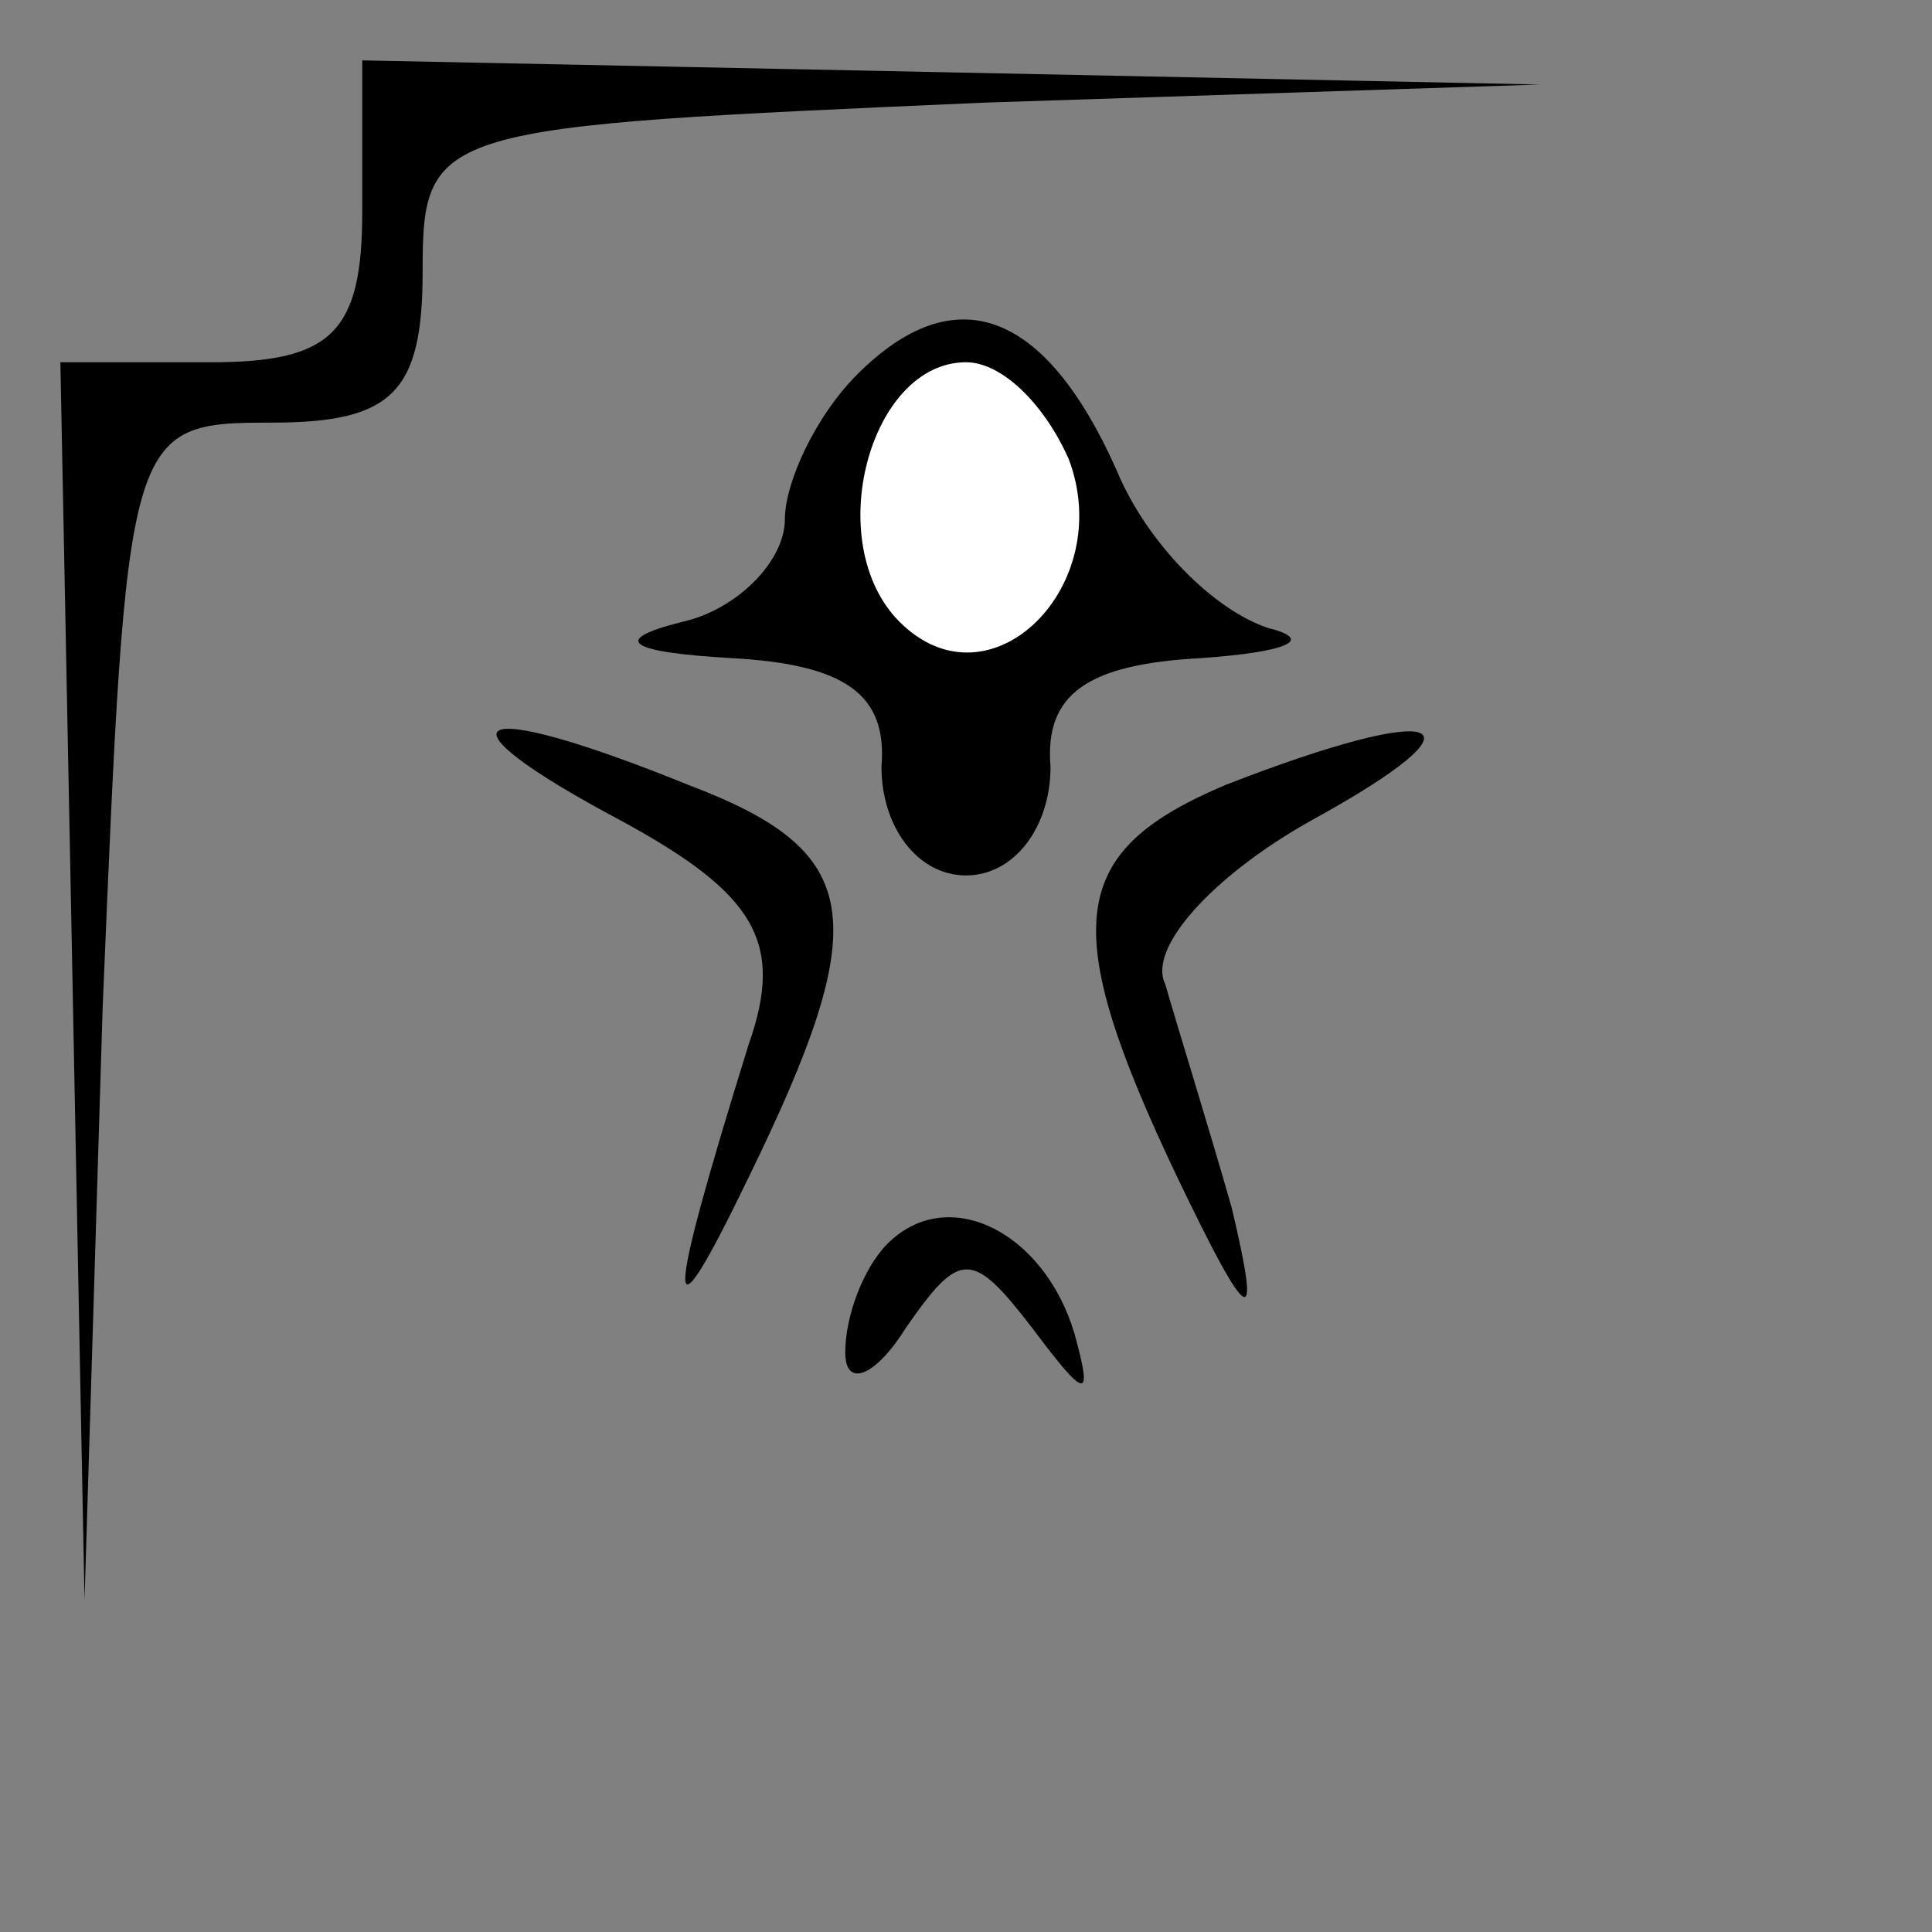 <?xml version="1.0" standalone="no"?>
<!DOCTYPE svg PUBLIC "-//W3C//DTD SVG 20010904//EN"
 "http://www.w3.org/TR/2001/REC-SVG-20010904/DTD/svg10.dtd">
<svg version="1.0" xmlns="http://www.w3.org/2000/svg"
 width="32pt" height="32pt" viewBox="0 0 32 32"
 preserveAspectRatio="xMidYMid meet">
<rect x="0" y="0" width="32" height="32" fill="#808080" stroke="none"/>
<g transform="translate(0,32) scale(0.1,-0.1)"
fill="#000000" stroke="none">
<path fill="#000000" stroke="none" d="M60 285 c0 -20 -5 -25 -25 -25 l-25 0
2 -102 2 -103 3 98 c4 96 4 97 28 97 20 0 25 5 25 25 0 24 2 24 93 28 l92 3
-97 2 -98 2 0 -25z"/>
<path fill="#000000" stroke="none" d="M142 258 c-7 -7 -12 -18 -12 -24 0 -7
-8 -15 -17 -17 -12 -3 -9 -5 8 -6 19 -1 26 -6 25 -18 0 -10 6 -18 14 -18 8 0
14 8 14 18 -1 12 6 17 25 18 14 1 19 3 11 5 -9 3 -20 14 -25 26 -12 27 -27 32
-43 16z"/>
<path fill="#ffffff" stroke="none" d="M177 244 c8 -21 -13 -42 -28 -27 -13
13 -5 43 11 43 6 0 13 -7 17 -16z"/>
<path fill="#000000" stroke="none" d="M103 184 c22 -12 27 -20 21 -37 -14
-45 -14 -51 0 -22 21 43 19 54 -10 65 -37 15 -43 11 -11 -6z"/>
<path fill="#000000" stroke="none" d="M203 190 c-26 -11 -28 -23 -8 -65 12
-25 14 -26 9 -5 -4 14 -9 30 -11 37 -3 6 8 18 24 27 31 17 22 20 -14 6z"/>
<path fill="#000000" stroke="none" d="M147 114 c-4 -4 -7 -12 -7 -18 0 -6 5
-4 10 4 9 13 11 13 21 0 9 -12 10 -12 7 -1 -5 17 -21 25 -31 15z"/>
</g>
</svg>
